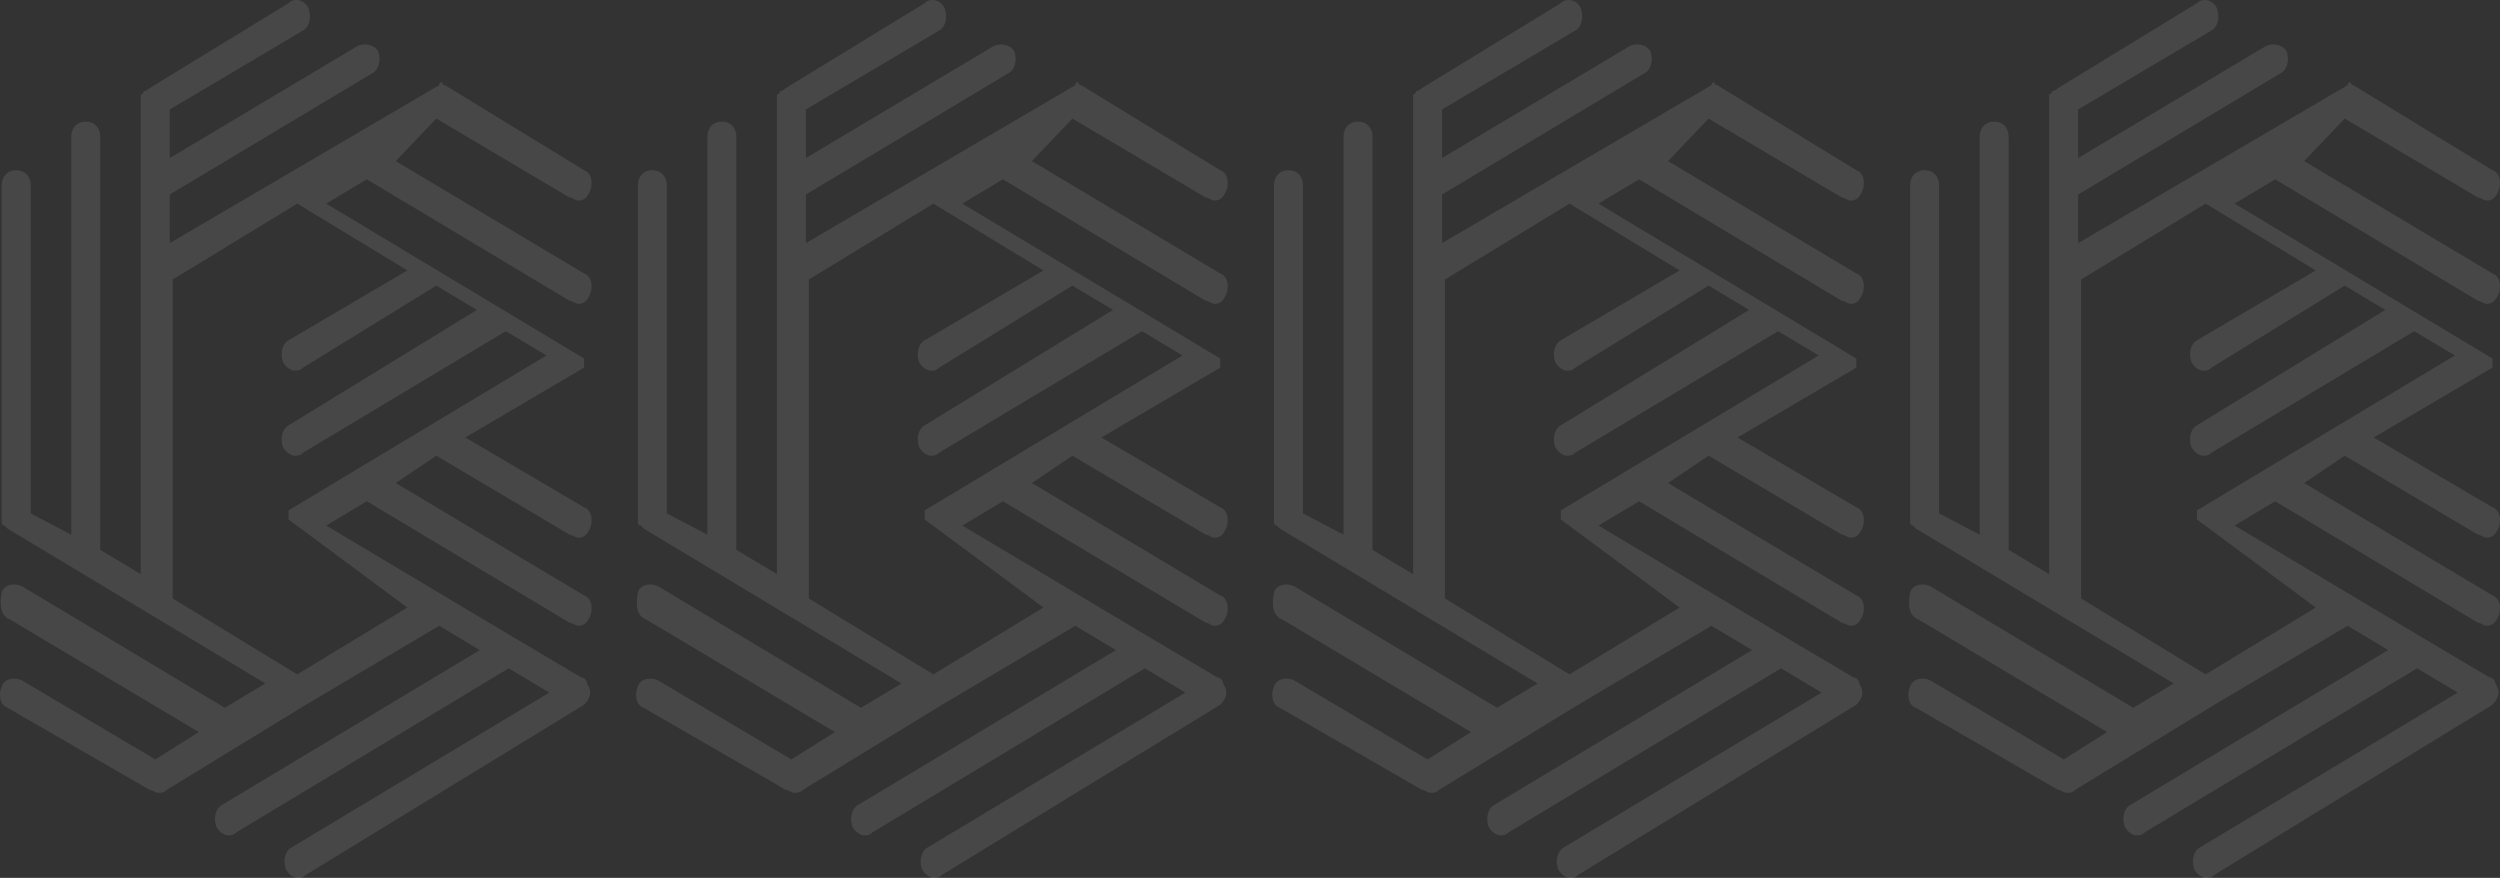 <svg width="393" height="138" viewBox="0 0 393 138" fill="none" xmlns="http://www.w3.org/2000/svg">
<rect x="0" y="0" width="393" height="138" fill="#333333" stroke="none"/>
<path d="M91.817 110.786C92.728 109.831 93.183 108.876 92.272 107.444C92.272 106.966 91.817 106.489 91.361 106.489L80.886 100.282L51.282 82.617L57.658 78.797L89.54 97.895C89.995 97.895 90.45 98.372 90.906 98.372C91.817 98.372 92.272 97.895 92.728 96.94C93.183 95.985 93.183 94.075 91.817 93.598L62.213 75.933L68.589 71.636L89.54 84.049C89.995 84.049 90.45 84.526 90.906 84.526C91.817 84.526 92.272 84.049 92.728 83.094C93.183 82.139 93.183 80.23 91.817 79.752L73.144 68.771L91.817 57.79C91.817 57.79 91.817 57.79 91.817 57.312V56.835V56.358L51.282 32.008L57.658 28.188L89.54 47.286C89.995 47.286 90.45 47.764 90.906 47.764C91.817 47.764 92.272 47.286 92.728 46.331C93.183 45.376 93.183 43.467 91.817 42.989L62.213 25.324L68.589 18.64L89.54 31.053C89.995 31.053 90.45 31.53 90.906 31.53C91.817 31.53 92.272 31.053 92.728 30.098C93.183 29.143 93.183 27.233 91.817 26.756L69.955 13.388C69.955 13.388 69.5 13.388 69.5 12.91C69.5 12.91 69.044 12.91 69.044 13.388L26.688 38.215V30.576L58.569 11.478C59.48 11.001 59.936 9.568 59.48 8.136C59.025 7.181 57.658 6.704 56.292 7.181L26.688 24.846V17.207L47.639 4.794C48.55 4.316 49.005 2.884 48.55 1.452C48.094 0.019 46.272 -0.458 45.361 0.497L23.5 13.865C23.045 14.343 22.589 14.343 22.589 14.343C22.589 14.343 22.589 14.82 22.134 14.82V90.256L15.758 86.436V21.504C15.758 20.072 14.847 19.117 13.48 19.117C12.114 19.117 11.203 20.072 11.203 21.504V84.049L4.827 80.707V29.143C4.827 27.711 3.916 26.756 2.55 26.756C1.183 26.756 0.272 27.711 0.272 29.143V82.139C0.272 82.139 0.272 82.617 0.728 82.617L1.183 83.094L41.718 107.444L35.342 111.263L3.461 92.166C2.55 91.688 0.728 91.688 0.272 93.121C-0.183 95.508 0.272 96.94 1.639 97.418L31.243 115.083L24.411 119.38L3.461 106.966C2.55 106.489 0.728 106.489 0.272 107.921C-0.183 108.876 -0.183 110.786 1.183 111.263L23.5 124.154C23.956 124.154 24.411 124.632 24.866 124.632C25.322 124.632 25.777 124.632 26.233 124.154L48.094 110.786L69.044 98.372L75.421 102.192L34.886 126.541C33.975 127.019 33.52 128.451 33.975 129.883C34.431 130.838 35.342 131.316 35.797 131.316C36.252 131.316 36.708 131.316 37.163 130.838L79.975 105.057L86.351 108.876L45.817 133.226C44.906 133.703 44.45 135.135 44.906 136.568C45.361 137.523 46.272 138 46.728 138C47.183 138 47.639 138 48.094 137.523L91.817 110.786ZM46.728 106.011L27.144 94.075V43.944L46.728 32.008L64.035 42.512L45.361 53.493C44.45 53.97 43.995 55.403 44.45 56.835C44.906 57.79 45.817 58.267 46.272 58.267C46.728 58.267 47.183 58.267 47.639 57.79L68.589 44.899L74.965 48.718L45.361 66.861C44.45 67.339 43.995 68.771 44.45 70.203C44.906 71.158 45.817 71.636 46.272 71.636C46.728 71.636 47.183 71.636 47.639 71.158L79.52 52.06L85.896 55.88L45.361 80.23V80.707V81.184C45.361 81.184 45.361 81.184 45.361 81.662L64.035 95.508L46.728 106.011Z" fill="white" fill-opacity="0.1"/>
<path d="M191.817 110.786C192.728 109.831 193.183 108.876 192.272 107.444C192.272 106.966 191.817 106.489 191.361 106.489L180.886 100.282L151.282 82.617L157.658 78.797L189.539 97.895C189.995 97.895 190.45 98.372 190.906 98.372C191.817 98.372 192.272 97.895 192.728 96.94C193.183 95.985 193.183 94.075 191.817 93.598L162.213 75.933L168.589 71.636L189.539 84.049C189.995 84.049 190.45 84.526 190.906 84.526C191.817 84.526 192.272 84.049 192.728 83.094C193.183 82.139 193.183 80.23 191.817 79.752L173.143 68.771L191.817 57.79C191.817 57.79 191.817 57.79 191.817 57.312V56.835V56.358L151.282 32.008L157.658 28.188L189.539 47.286C189.995 47.286 190.45 47.764 190.906 47.764C191.817 47.764 192.272 47.286 192.728 46.331C193.183 45.376 193.183 43.467 191.817 42.989L162.213 25.324L168.589 18.64L189.539 31.053C189.995 31.053 190.45 31.53 190.906 31.53C191.817 31.53 192.272 31.053 192.728 30.098C193.183 29.143 193.183 27.233 191.817 26.756L169.955 13.388C169.955 13.388 169.5 13.388 169.5 12.91C169.5 12.91 169.045 12.91 169.045 13.388L126.688 38.215V30.576L158.569 11.478C159.48 11.001 159.936 9.568 159.48 8.136C159.025 7.181 157.658 6.704 156.292 7.181L126.688 24.846V17.207L147.639 4.794C148.549 4.316 149.005 2.884 148.55 1.452C148.094 0.019 146.272 -0.458 145.361 0.497L123.5 13.865C123.045 14.343 122.589 14.343 122.589 14.343C122.589 14.343 122.589 14.82 122.134 14.82V90.256L115.758 86.436V21.504C115.758 20.072 114.847 19.117 113.48 19.117C112.114 19.117 111.203 20.072 111.203 21.504V84.049L104.827 80.707V29.143C104.827 27.711 103.916 26.756 102.55 26.756C101.183 26.756 100.272 27.711 100.272 29.143V82.139C100.272 82.139 100.272 82.617 100.728 82.617L101.183 83.094L141.718 107.444L135.342 111.263L103.461 92.166C102.55 91.688 100.728 91.688 100.272 93.121C99.817 95.508 100.272 96.94 101.639 97.418L131.243 115.083L124.411 119.38L103.461 106.966C102.55 106.489 100.728 106.489 100.272 107.921C99.817 108.876 99.817 110.786 101.183 111.263L123.5 124.154C123.956 124.154 124.411 124.632 124.866 124.632C125.322 124.632 125.777 124.632 126.233 124.154L148.094 110.786L169.045 98.372L175.421 102.192L134.886 126.541C133.975 127.019 133.52 128.451 133.975 129.883C134.431 130.838 135.342 131.316 135.797 131.316C136.253 131.316 136.708 131.316 137.163 130.838L179.975 105.057L186.351 108.876L145.817 133.226C144.906 133.703 144.451 135.135 144.906 136.568C145.361 137.523 146.272 138 146.728 138C147.183 138 147.639 138 148.094 137.523L191.817 110.786ZM146.728 106.011L127.144 94.075V43.944L146.728 32.008L164.035 42.512L145.361 53.493C144.45 53.97 143.995 55.403 144.451 56.835C144.906 57.79 145.817 58.267 146.272 58.267C146.728 58.267 147.183 58.267 147.639 57.79L168.589 44.899L174.965 48.718L145.361 66.861C144.45 67.339 143.995 68.771 144.451 70.203C144.906 71.158 145.817 71.636 146.272 71.636C146.728 71.636 147.183 71.636 147.639 71.158L179.52 52.06L185.896 55.88L145.361 80.23V80.707V81.184C145.361 81.184 145.361 81.184 145.361 81.662L164.035 95.508L146.728 106.011Z" fill="white" fill-opacity="0.1"/>
<path d="M291.817 110.786C292.728 109.831 293.183 108.876 292.272 107.444C292.272 106.966 291.817 106.489 291.361 106.489L280.886 100.282L251.282 82.617L257.658 78.797L289.539 97.895C289.995 97.895 290.45 98.372 290.906 98.372C291.817 98.372 292.272 97.895 292.728 96.94C293.183 95.985 293.183 94.075 291.817 93.598L262.213 75.933L268.589 71.636L289.539 84.049C289.995 84.049 290.45 84.526 290.906 84.526C291.817 84.526 292.272 84.049 292.728 83.094C293.183 82.139 293.183 80.23 291.817 79.752L273.143 68.771L291.817 57.79C291.817 57.79 291.817 57.79 291.817 57.312V56.835V56.358L251.282 32.008L257.658 28.188L289.539 47.286C289.995 47.286 290.45 47.764 290.906 47.764C291.817 47.764 292.272 47.286 292.728 46.331C293.183 45.376 293.183 43.467 291.817 42.989L262.213 25.324L268.589 18.64L289.539 31.053C289.995 31.053 290.45 31.53 290.906 31.53C291.817 31.53 292.272 31.053 292.728 30.098C293.183 29.143 293.183 27.233 291.817 26.756L269.955 13.388C269.955 13.388 269.5 13.388 269.5 12.91C269.5 12.91 269.045 12.91 269.045 13.388L226.688 38.215V30.576L258.569 11.478C259.48 11.001 259.936 9.568 259.48 8.136C259.025 7.181 257.658 6.704 256.292 7.181L226.688 24.846V17.207L247.639 4.794C248.549 4.316 249.005 2.884 248.55 1.452C248.094 0.019 246.272 -0.458 245.361 0.497L223.5 13.865C223.045 14.343 222.589 14.343 222.589 14.343C222.589 14.343 222.589 14.82 222.134 14.82V90.256L215.758 86.436V21.504C215.758 20.072 214.847 19.117 213.48 19.117C212.114 19.117 211.203 20.072 211.203 21.504V84.049L204.827 80.707V29.143C204.827 27.711 203.916 26.756 202.55 26.756C201.183 26.756 200.272 27.711 200.272 29.143V82.139C200.272 82.139 200.272 82.617 200.728 82.617L201.183 83.094L241.718 107.444L235.342 111.263L203.461 92.166C202.55 91.688 200.728 91.688 200.272 93.121C199.817 95.508 200.272 96.94 201.639 97.418L231.243 115.083L224.411 119.38L203.461 106.966C202.55 106.489 200.728 106.489 200.272 107.921C199.817 108.876 199.817 110.786 201.183 111.263L223.5 124.154C223.956 124.154 224.411 124.632 224.866 124.632C225.322 124.632 225.777 124.632 226.233 124.154L248.094 110.786L269.045 98.372L275.421 102.192L234.886 126.541C233.975 127.019 233.52 128.451 233.975 129.883C234.431 130.838 235.342 131.316 235.797 131.316C236.253 131.316 236.708 131.316 237.163 130.838L279.975 105.057L286.351 108.876L245.817 133.226C244.906 133.703 244.451 135.135 244.906 136.568C245.361 137.523 246.272 138 246.728 138C247.183 138 247.639 138 248.094 137.523L291.817 110.786ZM246.728 106.011L227.144 94.075V43.944L246.728 32.008L264.035 42.512L245.361 53.493C244.45 53.97 243.995 55.403 244.451 56.835C244.906 57.79 245.817 58.267 246.272 58.267C246.728 58.267 247.183 58.267 247.639 57.79L268.589 44.899L274.965 48.718L245.361 66.861C244.45 67.339 243.995 68.771 244.451 70.203C244.906 71.158 245.817 71.636 246.272 71.636C246.728 71.636 247.183 71.636 247.639 71.158L279.52 52.06L285.896 55.88L245.361 80.23V80.707V81.184C245.361 81.184 245.361 81.184 245.361 81.662L264.035 95.508L246.728 106.011Z" fill="white" fill-opacity="0.1"/>
<path d="M391.817 110.786C392.728 109.831 393.183 108.876 392.272 107.444C392.272 106.966 391.817 106.489 391.361 106.489L380.886 100.282L351.282 82.617L357.658 78.797L389.539 97.895C389.995 97.895 390.45 98.372 390.906 98.372C391.817 98.372 392.272 97.895 392.728 96.94C393.183 95.985 393.183 94.075 391.817 93.598L362.213 75.933L368.589 71.636L389.539 84.049C389.995 84.049 390.45 84.526 390.906 84.526C391.817 84.526 392.272 84.049 392.728 83.094C393.183 82.139 393.183 80.23 391.817 79.752L373.143 68.771L391.817 57.79C391.817 57.79 391.817 57.79 391.817 57.312V56.835V56.358L351.282 32.008L357.658 28.188L389.539 47.286C389.995 47.286 390.45 47.764 390.906 47.764C391.817 47.764 392.272 47.286 392.728 46.331C393.183 45.376 393.183 43.467 391.817 42.989L362.213 25.324L368.589 18.64L389.539 31.053C389.995 31.053 390.45 31.53 390.906 31.53C391.817 31.53 392.272 31.053 392.728 30.098C393.183 29.143 393.183 27.233 391.817 26.756L369.955 13.388C369.955 13.388 369.5 13.388 369.5 12.91C369.5 12.91 369.045 12.91 369.045 13.388L326.688 38.215V30.576L358.569 11.478C359.48 11.001 359.936 9.568 359.48 8.136C359.025 7.181 357.658 6.704 356.292 7.181L326.688 24.846V17.207L347.639 4.794C348.549 4.316 349.005 2.884 348.55 1.452C348.094 0.019 346.272 -0.458 345.361 0.497L323.5 13.865C323.045 14.343 322.589 14.343 322.589 14.343C322.589 14.343 322.589 14.82 322.134 14.82V90.256L315.758 86.436V21.504C315.758 20.072 314.847 19.117 313.48 19.117C312.114 19.117 311.203 20.072 311.203 21.504V84.049L304.827 80.707V29.143C304.827 27.711 303.916 26.756 302.55 26.756C301.183 26.756 300.272 27.711 300.272 29.143V82.139C300.272 82.139 300.272 82.617 300.728 82.617L301.183 83.094L341.718 107.444L335.342 111.263L303.461 92.166C302.55 91.688 300.728 91.688 300.272 93.121C299.817 95.508 300.272 96.94 301.639 97.418L331.243 115.083L324.411 119.38L303.461 106.966C302.55 106.489 300.728 106.489 300.272 107.921C299.817 108.876 299.817 110.786 301.183 111.263L323.5 124.154C323.956 124.154 324.411 124.632 324.866 124.632C325.322 124.632 325.777 124.632 326.233 124.154L348.094 110.786L369.045 98.372L375.421 102.192L334.886 126.541C333.975 127.019 333.52 128.451 333.975 129.883C334.431 130.838 335.342 131.316 335.797 131.316C336.253 131.316 336.708 131.316 337.163 130.838L379.975 105.057L386.351 108.876L345.817 133.226C344.906 133.703 344.451 135.135 344.906 136.568C345.361 137.523 346.272 138 346.728 138C347.183 138 347.639 138 348.094 137.523L391.817 110.786ZM346.728 106.011L327.144 94.075V43.944L346.728 32.008L364.035 42.512L345.361 53.493C344.45 53.97 343.995 55.403 344.451 56.835C344.906 57.79 345.817 58.267 346.272 58.267C346.728 58.267 347.183 58.267 347.639 57.79L368.589 44.899L374.965 48.718L345.361 66.861C344.45 67.339 343.995 68.771 344.451 70.203C344.906 71.158 345.817 71.636 346.272 71.636C346.728 71.636 347.183 71.636 347.639 71.158L379.52 52.06L385.896 55.88L345.361 80.23V80.707V81.184C345.361 81.184 345.361 81.184 345.361 81.662L364.035 95.508L346.728 106.011Z" fill="white" fill-opacity="0.1"/>
</svg>
